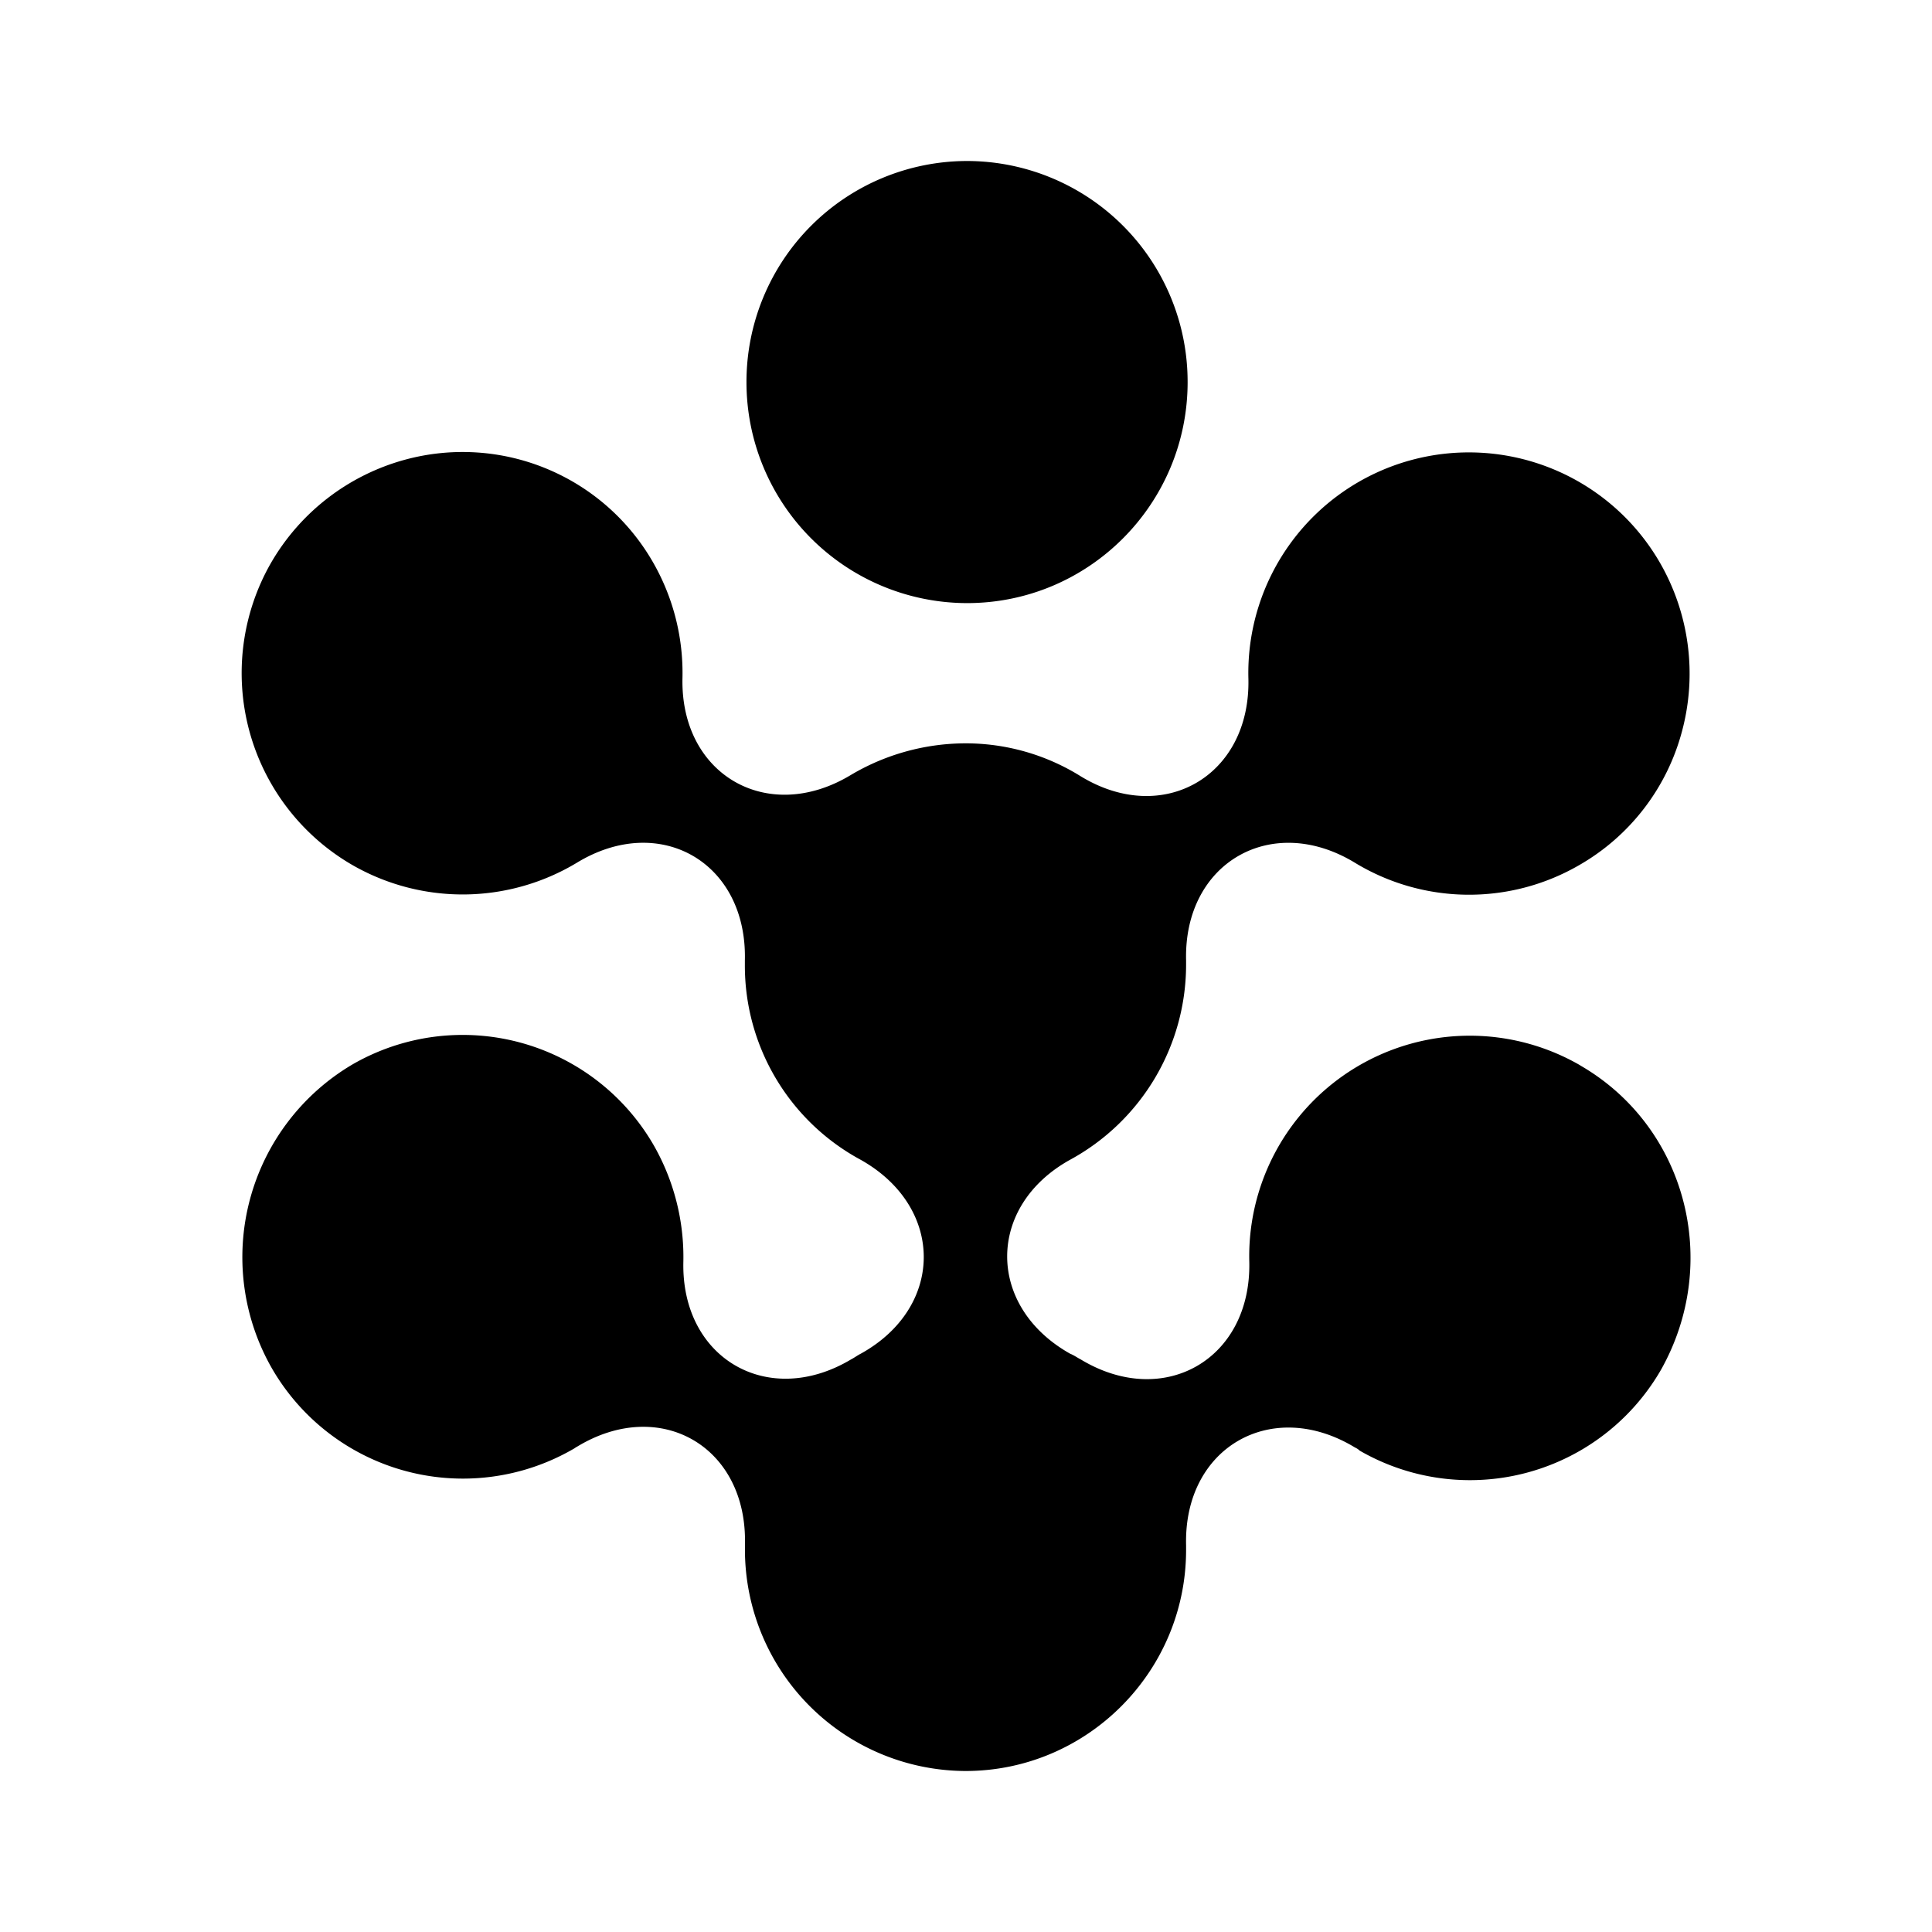 <svg xmlns="http://www.w3.org/2000/svg" xmlns:xlink="http://www.w3.org/1999/xlink" width="24" height="24" viewBox="0 0 24 24"><path fill="currentColor" d="M12.013 7.492c1.513 0 2.74-1.23 2.74-2.746A2.743 2.743 0 0 0 12.013 2a2.744 2.744 0 0 0-2.74 2.746a2.744 2.744 0 0 0 2.74 2.746"/><path fill="currentColor" d="M19.63 13.234a2.74 2.74 0 0 0-4.111 2.437c.029 1.215-1.063 1.841-2.096 1.215c-.04-.02-.08-.05-.13-.07c-1.042-.587-1.042-1.831 0-2.409a2.76 2.76 0 0 0 1.441-2.417v-.06c-.03-1.214 1.063-1.84 2.095-1.214a2.73 2.73 0 0 0 2.79.03a2.72 2.72 0 0 0 1.276-1.664a2.76 2.76 0 0 0-.272-2.087a2.74 2.74 0 0 0-5.115 1.433c.03 1.214-1.062 1.84-2.085 1.214a2.7 2.7 0 0 0-1.43-.408a2.8 2.8 0 0 0-1.43.397c-1.033.618-2.115-.01-2.085-1.213a2.76 2.76 0 0 0-.353-1.41A2.726 2.726 0 0 0 5.03 5.711a2.76 2.76 0 0 0-1.665 1.284a2.754 2.754 0 0 0 1.013 3.751a2.75 2.75 0 0 0 2.79-.03c1.033-.627 2.115 0 2.085 1.214v.06a2.74 2.74 0 0 0 1.44 2.418c1.043.587 1.043 1.83 0 2.408c-.04.02-.08.05-.119.07c-1.032.617-2.115-.01-2.085-1.215a2.8 2.8 0 0 0-.367-1.442a2.74 2.74 0 0 0-3.744-1.006a2.78 2.78 0 0 0-1.002 3.772a2.74 2.74 0 0 0 3.744 1.006c.02-.01.029-.02.049-.03c1.033-.627 2.115 0 2.085 1.214v.069A2.75 2.75 0 0 0 11.994 22c1.51 0 2.74-1.233 2.74-2.746v-.06c-.03-1.214 1.063-1.84 2.096-1.214c.02.01.04.02.06.04a2.74 2.74 0 0 0 3.744-1.005c.754-1.343.307-3.024-1.004-3.78"/></svg>